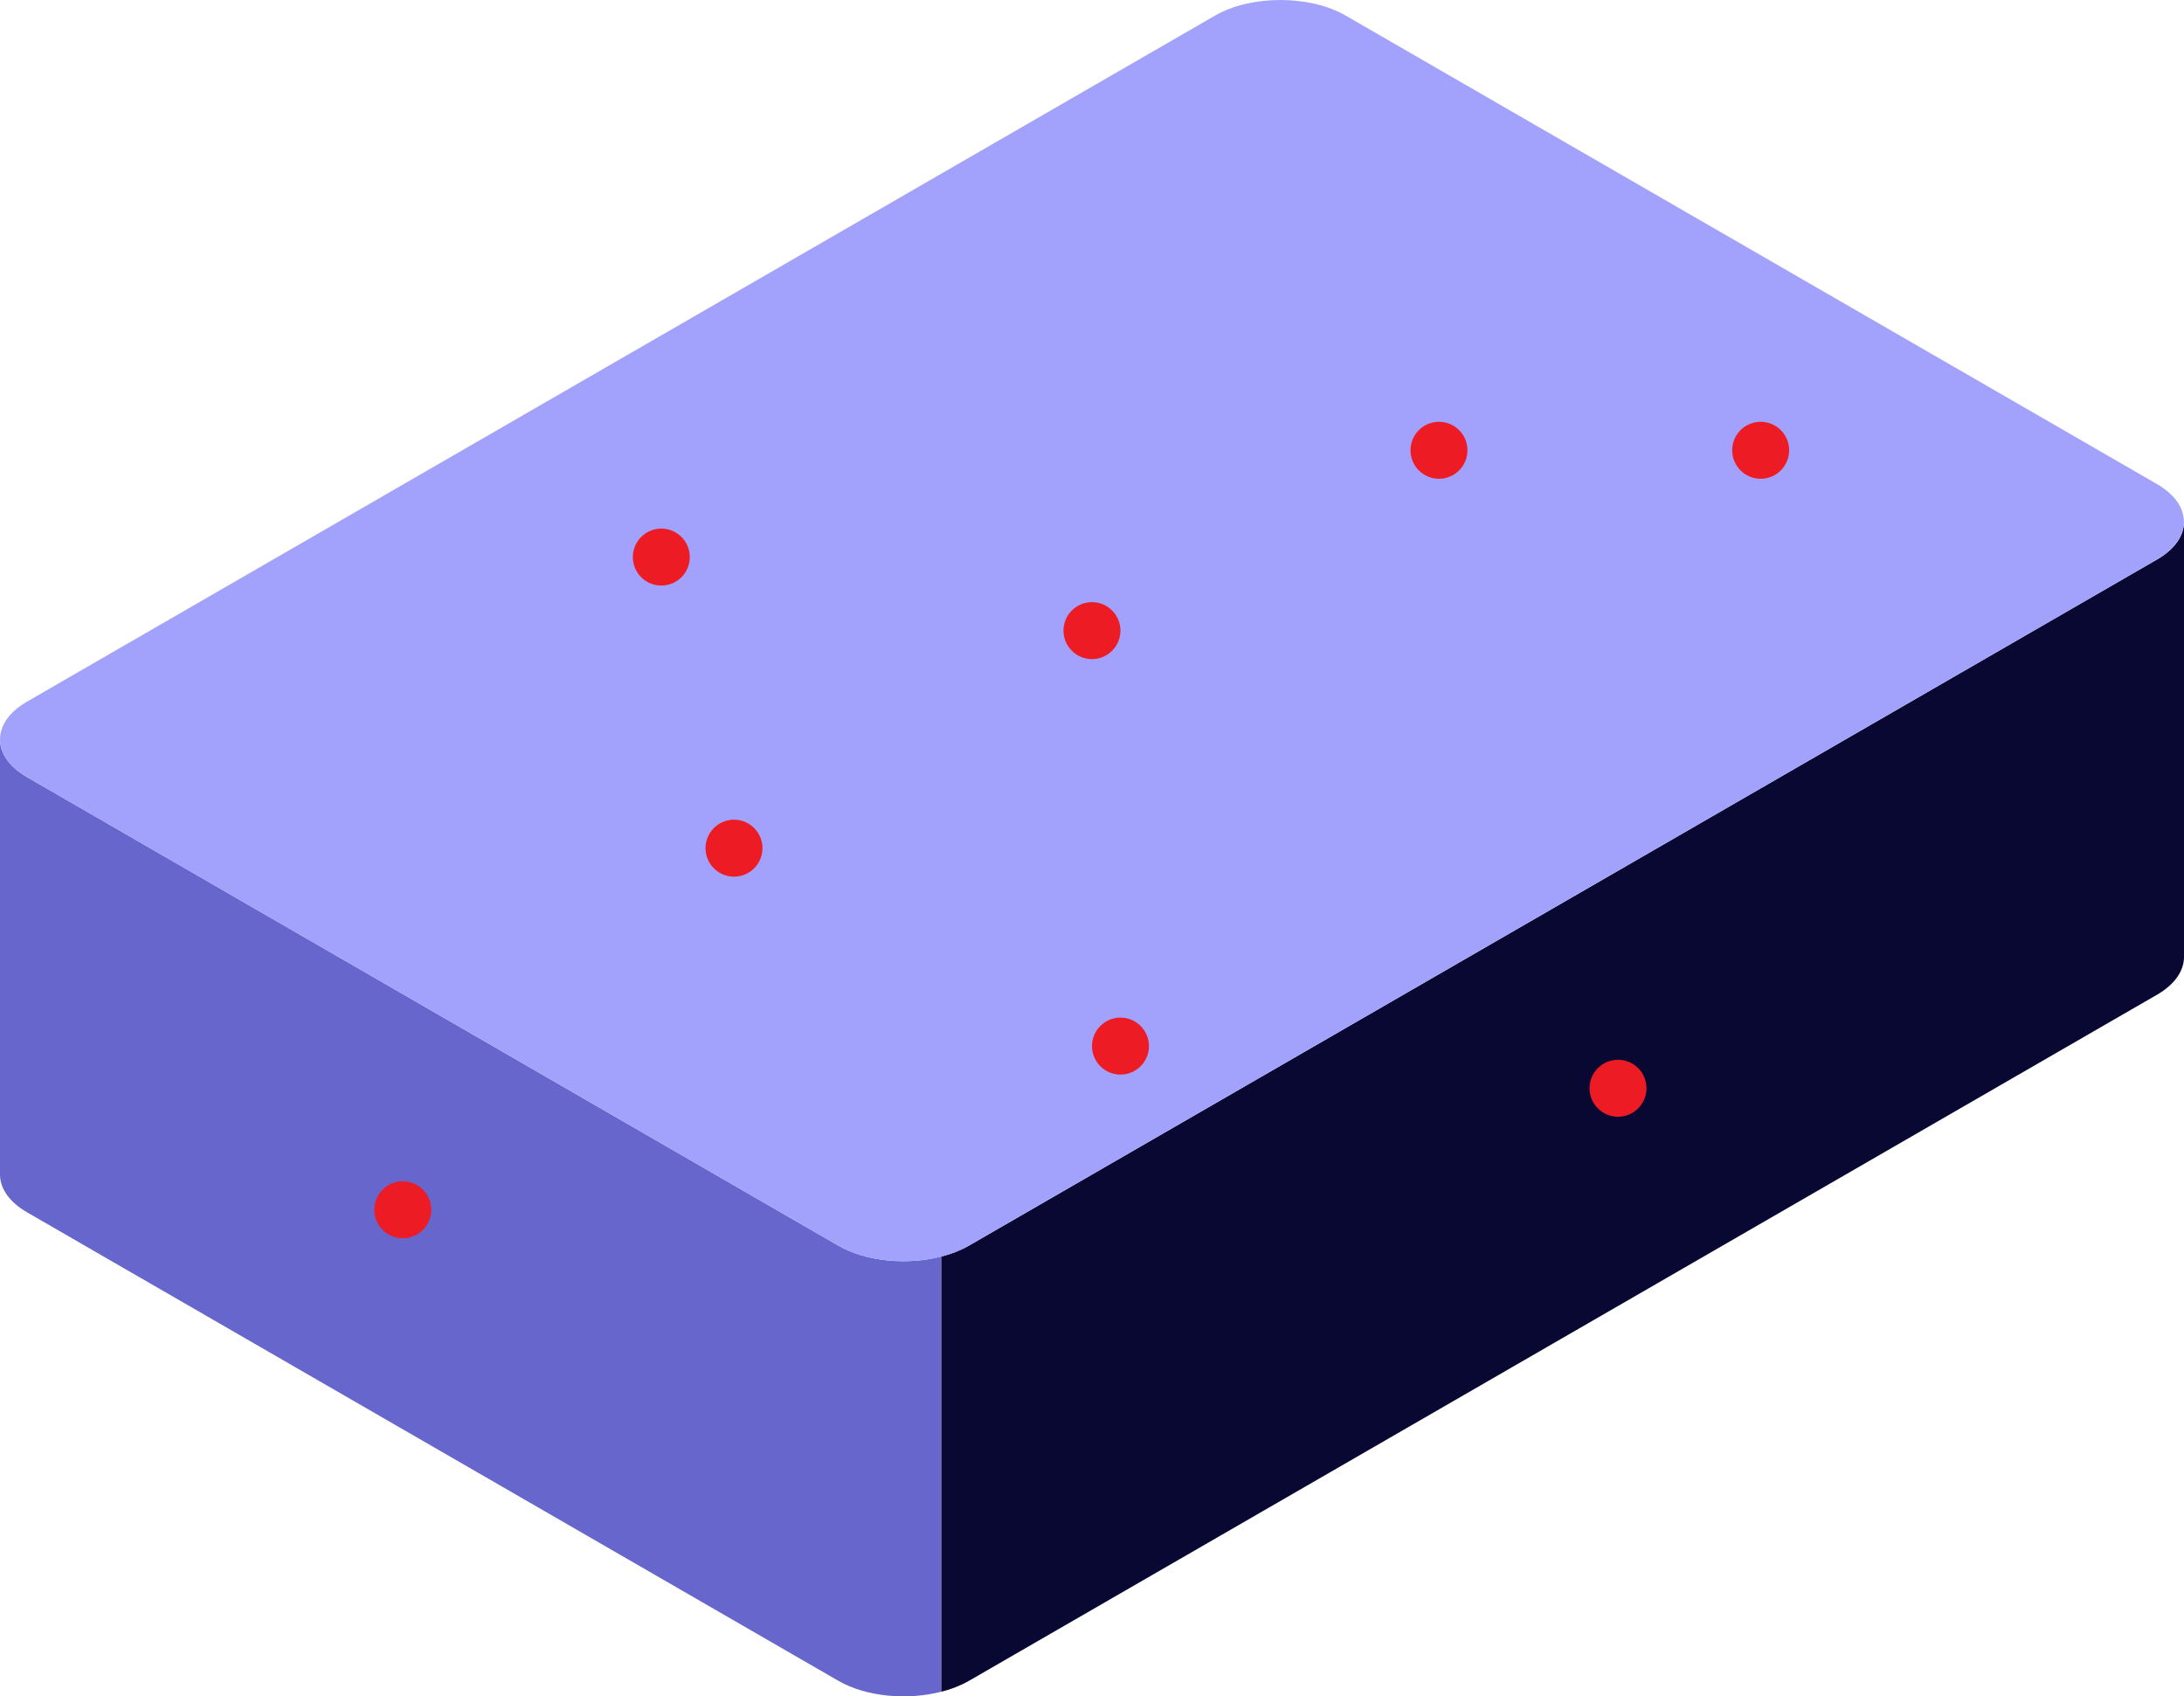 <?xml version="1.0" encoding="UTF-8" standalone="no"?>
<!-- Created with Inkscape (http://www.inkscape.org/) -->

<svg
   width="76.684mm"
   height="59.55mm"
   viewBox="0 0 76.684 59.55"
   version="1.1"
   id="svg1"
   inkscape:version="1.3.2 (091e20e, 2023-11-25)"
   sodipodi:docname="cuboidal-base.svg"
   xmlns:inkscape="http://www.inkscape.org/namespaces/inkscape"
   xmlns:sodipodi="http://sodipodi.sourceforge.net/DTD/sodipodi-0.dtd"
   xmlns="http://www.w3.org/2000/svg"
   xmlns:svg="http://www.w3.org/2000/svg">
  <sodipodi:namedview
     id="namedview1"
     pagecolor="#ffffff"
     bordercolor="#666666"
     borderopacity="1.0"
     inkscape:showpageshadow="2"
     inkscape:pageopacity="0.0"
     inkscape:pagecheckerboard="0"
     inkscape:deskcolor="#d1d1d1"
     inkscape:document-units="mm"
     inkscape:zoom="2.0629484"
     inkscape:cx="148.33139"
     inkscape:cy="108.58246"
     inkscape:window-width="1440"
     inkscape:window-height="847"
     inkscape:window-x="0"
     inkscape:window-y="25"
     inkscape:window-maximized="1"
     inkscape:current-layer="svg1" />
  <defs
     id="defs1" />
  <path
     class="cls-1"
     d="M 33.052,44.109 V 59.386 c -1.191,0.31 -2.641,0.18 -3.614,-0.381 L 0.947,42.556 C 0.318,42.191 0,41.712 0,41.233 V 25.956 c 0,0.479 0.318,0.96 0.947,1.323 l 28.49,16.449 c 0.974,0.561 2.424,0.691 3.614,0.381 z"
     id="path5"
     style="fill:#6666cc;stroke-width:0.265" />
  <path
     class="cls-2"
     d="m 76.684,18.318 v 15.277 c 0,0.479 -0.315,0.958 -0.945,1.323 l -41.719,24.088 c -0.288,0.164 -0.616,0.294 -0.968,0.381 V 44.109 c 0.352,-0.087 0.68,-0.217 0.968,-0.381 l 41.719,-24.088 c 0.63,-0.362 0.945,-0.841 0.945,-1.323 z"
     id="path6"
     style="fill:#080833;stroke-width:0.265" />
  <path
     class="cls-4"
     d="m 0.945,24.633 c -1.259,0.728 -1.259,1.918 0,2.646 l 28.49,16.449 c 1.259,0.728 3.323,0.728 4.583,0 l 41.719,-24.088 c 1.259,-0.728 1.259,-1.918 0,-2.646 L 47.247,0.546 c -1.259,-0.728 -3.323,-0.728 -4.583,0 z"
     id="path7"
     style="fill:#a2a2fc;stroke-width:0.265" />
  <circle
     class="cls-3"
     cx="38.341"
     cy="22.138"
     id="attach-top"
     style="fill:#ed1c24;stroke-width:0.265"
     r="1" />
  <circle
     class="cls-3"
     cx="56.811"
     cy="38.203"
     id="attach-front-right"
     style="fill:#ed1c24;stroke-width:0.265"
     r="1" />
  <circle
     class="cls-3"
     cx="14.142"
     cy="42.469"
     id="attach-front-left"
     style="fill:#ed1c24;stroke-width:0.265"
     r="1" />
  <circle
     class="cls-3"
     cx="39.342"
     cy="36.723"
     id="attach-bottom"
     style="fill:#ed1c24;stroke-width:0.265"
     r="1" />
  <circle
     class="cls-3"
     cx="23.22"
     cy="19.556"
     id="attach-back-left"
     style="fill:#ed1c24;stroke-width:0.265"
     r="1" />
  <circle
     class="cls-3"
     cx="61.82"
     cy="15.807"
     id="attach-back-right"
     style="fill:#ed1c24;stroke-width:0.265"
     r="1" />
  <circle
     class="cls-3"
     cx="25.772"
     cy="29.775"
     id="attach-top-left"
     style="fill:#ed1c24;stroke-width:0.265"
     r="1" />
  <circle
     class="cls-3"
     cx="50.525"
     cy="15.807"
     id="attach-top-right"
     style="fill:#ed1c24;stroke-width:0.265"
     r="1" />
</svg>

